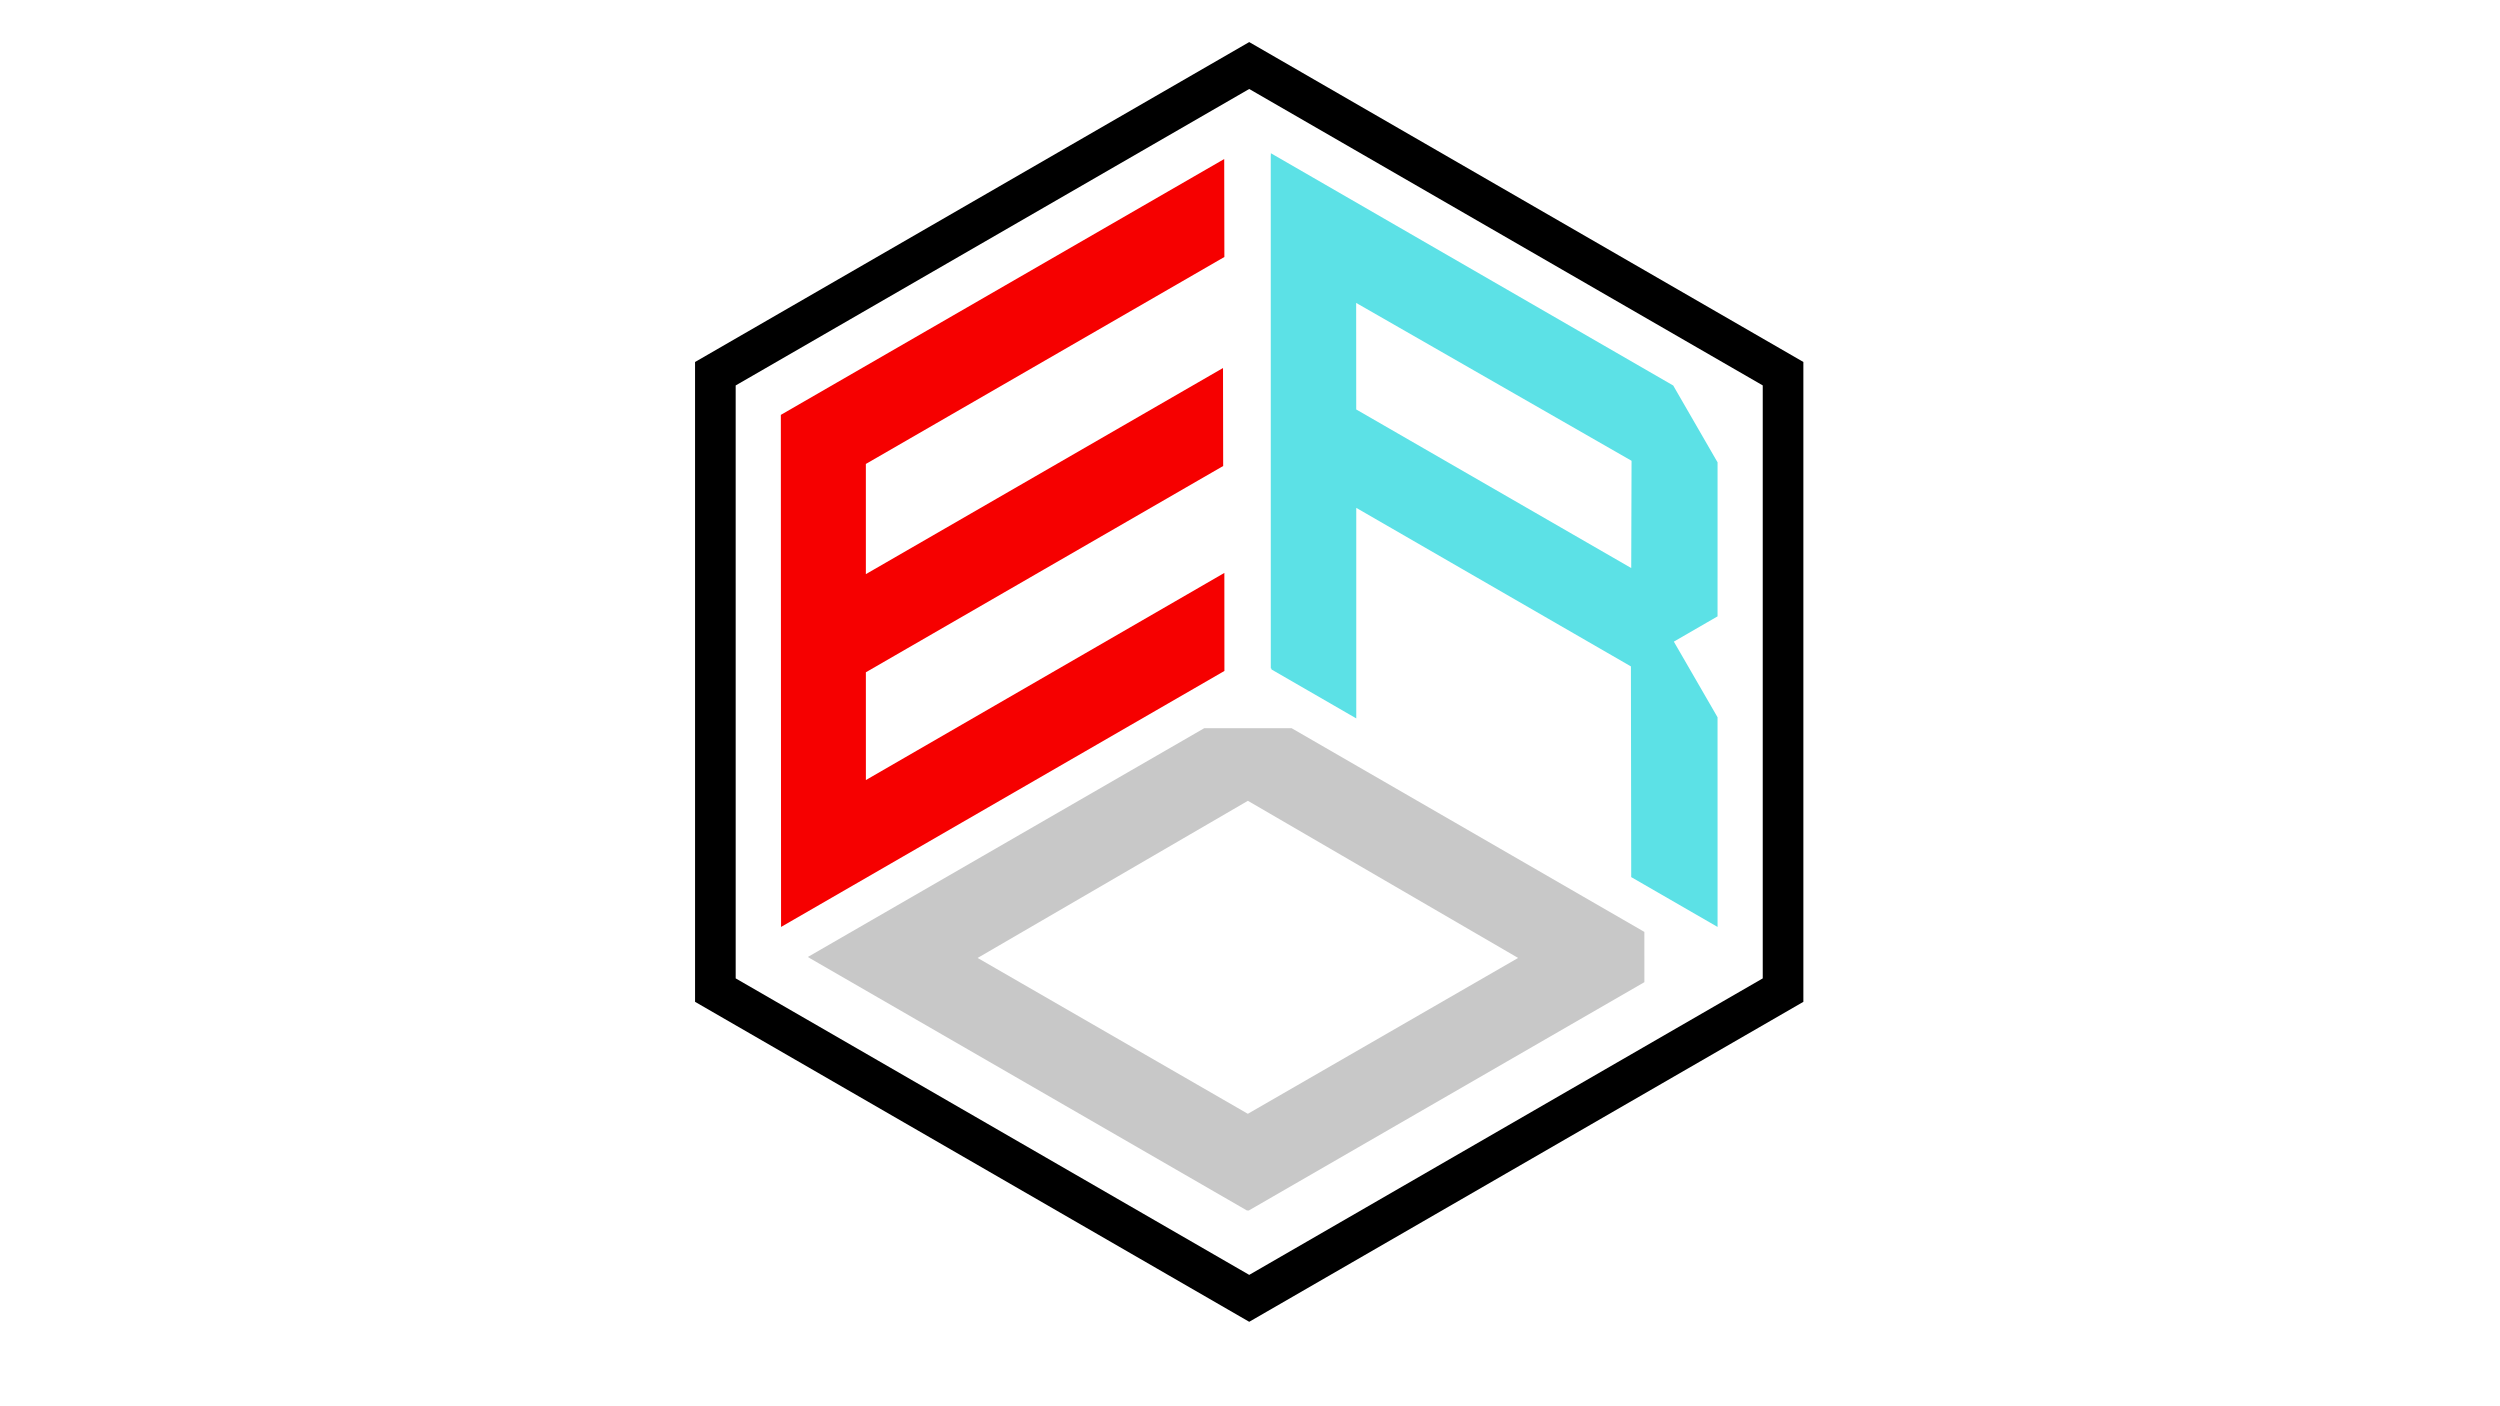 <svg xmlns="http://www.w3.org/2000/svg" xmlns:xlink="http://www.w3.org/1999/xlink" width="1366" zoomAndPan="magnify" viewBox="0 0 1024.5 576" height="768" preserveAspectRatio="xMidYMid meet" version="1.2"><defs><clipPath id="3c96996050"><path d="M 284.785 17.242 L 739.062 17.242 L 739.062 541.984 L 284.785 541.984 Z M 284.785 17.242 "/></clipPath></defs><g id="bb44786842"><g clip-rule="nonzero" clip-path="url(#3c96996050)"><path style=" stroke:none;fill-rule:nonzero;fill:#000000;fill-opacity:1;" d="M 511.93 541.672 L 284.836 410.551 L 284.832 148.344 L 511.926 17.242 L 739.02 148.336 L 739.02 410.551 Z M 301.484 400.941 L 511.93 522.445 L 722.371 400.941 L 722.371 157.945 L 511.926 36.465 L 301.48 157.957 Z M 301.484 400.941 "/></g><path style=" stroke:none;fill-rule:nonzero;fill:#c8c8c8;fill-opacity:1;" d="M 529.277 298.402 L 528.598 298.414 L 494.148 298.422 L 493.484 298.422 L 331.066 392.164 L 331.816 392.598 L 331.789 392.621 L 511.105 496.121 L 511.375 495.965 L 511.656 496.117 L 673.883 402.484 L 673.867 402.449 L 673.863 382.699 L 673.867 381.902 Z M 622.125 392.566 L 511.363 456.434 L 400.633 392.566 L 511.383 328.172 Z M 622.125 392.566 "/><path style=" stroke:none;fill-rule:nonzero;fill:#f60000;fill-opacity:1;" d="M 501.684 65.168 L 501.75 105.312 L 354.828 190.125 L 354.832 233.32 L 354.828 235.285 L 501.191 150.812 L 501.258 190.965 L 354.832 275.5 L 354.84 319.668 L 501.742 234.785 L 501.766 274.957 L 320.078 379.859 L 319.988 170.016 Z M 501.684 65.168 "/><path style=" stroke:none;fill-rule:nonzero;fill:#5ce1e6;fill-opacity:1;" d="M 685.688 157.988 L 520.797 62.789 L 520.789 63.652 L 520.754 63.641 L 520.77 273.863 L 521.055 274.027 L 521.055 274.344 L 555.797 294.398 L 555.797 208.121 L 668.348 273.094 L 668.473 359.438 L 703.859 379.859 L 703.852 293.957 L 703.293 292.969 L 685.941 262.938 L 703.371 252.859 L 703.852 252.59 L 703.859 189.457 L 703.512 188.875 L 686.027 158.582 Z M 668.477 232.785 L 555.781 167.797 L 555.758 124.137 L 668.609 188.832 Z M 668.477 232.785 "/></g></svg>